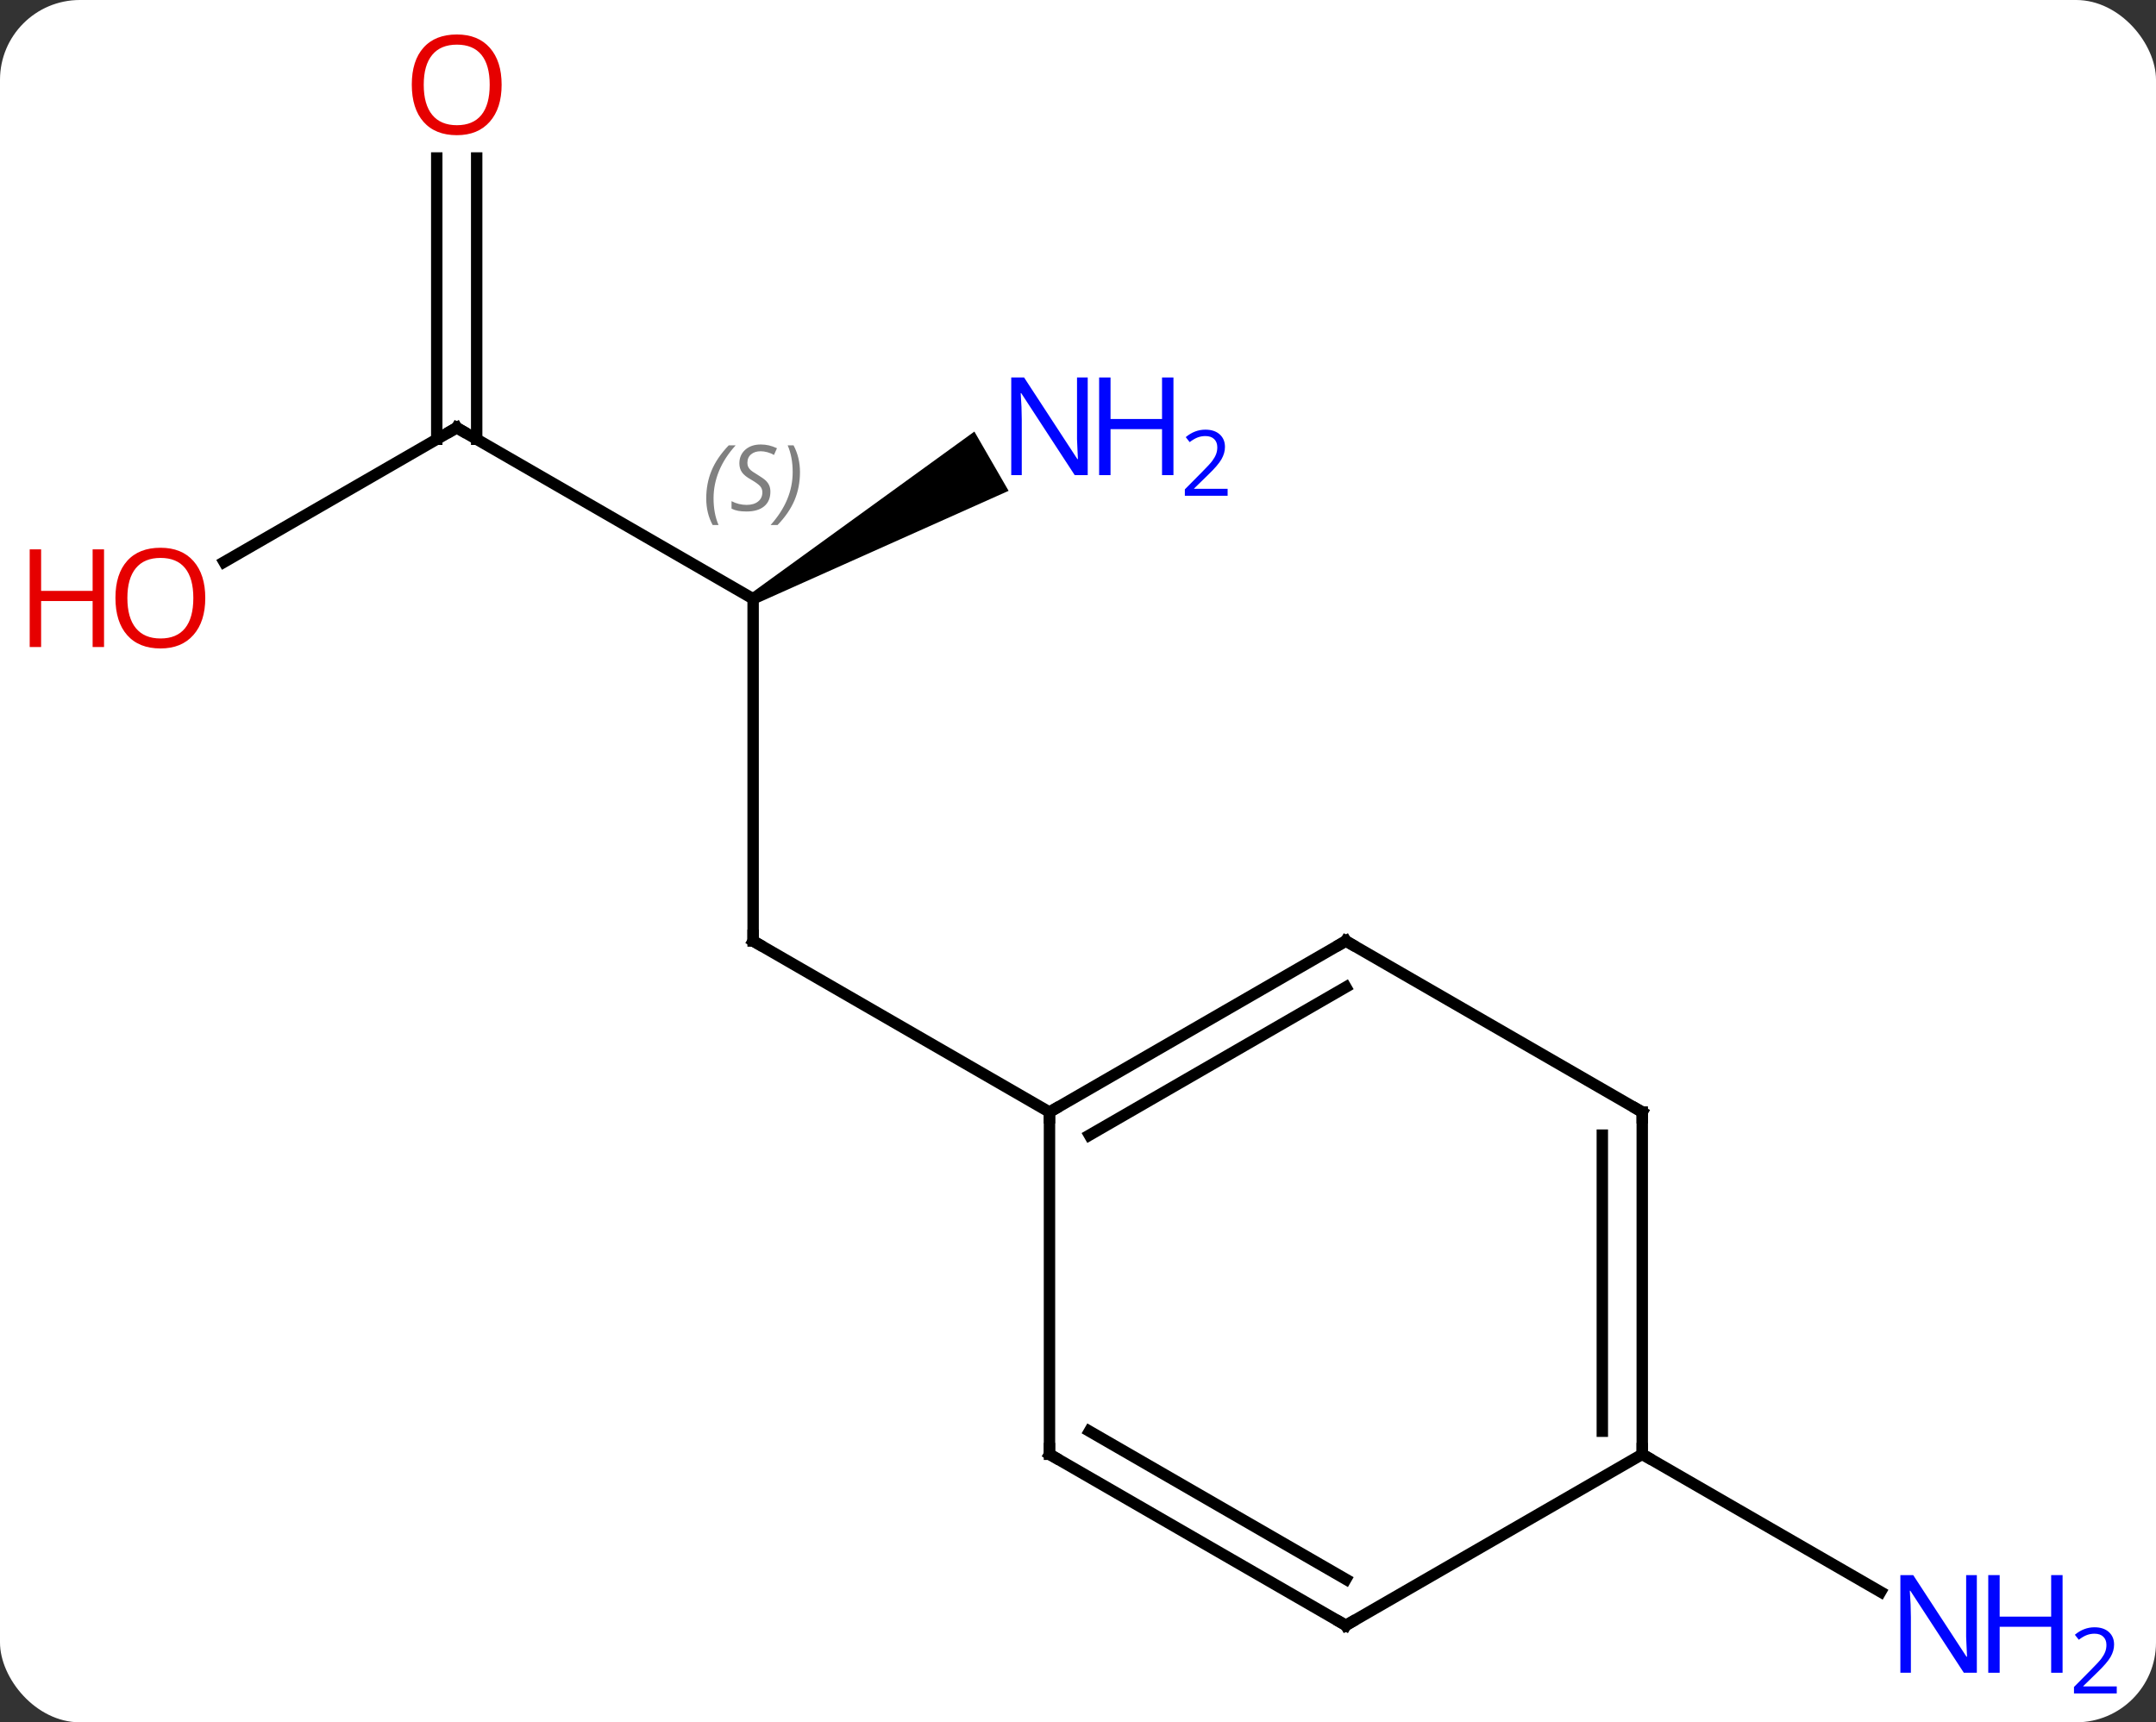 <svg width="189" viewBox="0 0 189 151" style="fill-opacity:1; color-rendering:auto; color-interpolation:auto; text-rendering:auto; stroke:black; stroke-linecap:square; stroke-miterlimit:10; shape-rendering:auto; stroke-opacity:1; fill:black; stroke-dasharray:none; font-weight:normal; stroke-width:1; font-family:'Open Sans'; font-style:normal; stroke-linejoin:miter; font-size:12; stroke-dashoffset:0; image-rendering:auto;" height="151" class="cas-substance-image" xmlns:xlink="http://www.w3.org/1999/xlink" xmlns="http://www.w3.org/2000/svg"><rect x="0" y="0" width="189" height="151" fill="#333333" stroke="none"/><svg class="cas-substance-single-component"><rect y="0" x="0" width="189" stroke="none" ry="7" rx="7" height="151" fill="white" class="cas-substance-group"/><svg y="0" x="0" width="189" viewBox="0 0 189 151" style="fill:black;" height="151" class="cas-substance-single-component-image"><svg><g><g transform="translate(92,75)" style="text-rendering:geometricPrecision; color-rendering:optimizeQuality; color-interpolation:linearRGB; stroke-linecap:butt; image-rendering:optimizeQuality;"><line y2="-22.5" y1="7.5" x2="-25.98" x1="-25.98" style="fill:none;"/><line y2="22.5" y1="7.5" x2="0" x1="-25.98" style="fill:none;"/><line y2="-37.5" y1="-22.5" x2="-51.963" x1="-25.98" style="fill:none;"/><path style="stroke:none;" d="M-25.73 -22.067 L-26.23 -22.933 L-6.584 -37.163 L-3.584 -31.967 Z"/><line y2="-25.726" y1="-37.5" x2="-72.356" x1="-51.963" style="fill:none;"/><line y2="-61.148" y1="-36.49" x2="-50.213" x1="-50.213" style="fill:none;"/><line y2="-61.148" y1="-36.49" x2="-53.713" x1="-53.713" style="fill:none;"/><line y2="52.5" y1="64.565" x2="51.963" x1="72.859" style="fill:none;"/><line y2="7.5" y1="22.5" x2="25.98" x1="0" style="fill:none;"/><line y2="11.541" y1="24.521" x2="25.98" x1="3.5" style="fill:none;"/><line y2="52.5" y1="22.5" x2="0" x1="0" style="fill:none;"/><line y2="22.5" y1="7.5" x2="51.963" x1="25.98" style="fill:none;"/><line y2="67.5" y1="52.5" x2="25.98" x1="0" style="fill:none;"/><line y2="63.459" y1="50.479" x2="25.98" x1="3.5" style="fill:none;"/><line y2="52.5" y1="22.5" x2="51.963" x1="51.963" style="fill:none;"/><line y2="50.479" y1="24.521" x2="48.463" x1="48.463" style="fill:none;"/><line y2="52.5" y1="67.5" x2="51.963" x1="25.98" style="fill:none;"/><path style="fill:none; stroke-miterlimit:5;" d="M-25.98 7 L-25.98 7.5 L-25.547 7.75"/></g><g transform="translate(92,75)" style="stroke-linecap:butt; font-size:8.4px; fill:gray; text-rendering:geometricPrecision; image-rendering:optimizeQuality; color-rendering:optimizeQuality; font-family:'Open Sans'; font-style:italic; stroke:gray; color-interpolation:linearRGB; stroke-miterlimit:5;"><path style="stroke:none;" d="M-30.089 -31.297 Q-30.089 -32.625 -29.62 -33.75 Q-29.151 -34.875 -28.12 -35.953 L-27.511 -35.953 Q-28.479 -34.891 -28.964 -33.719 Q-29.448 -32.547 -29.448 -31.312 Q-29.448 -29.984 -29.011 -28.969 L-29.526 -28.969 Q-30.089 -30 -30.089 -31.297 ZM-24.466 -31.891 Q-24.466 -31.062 -25.013 -30.609 Q-25.56 -30.156 -26.56 -30.156 Q-26.966 -30.156 -27.279 -30.211 Q-27.591 -30.266 -27.872 -30.406 L-27.872 -31.062 Q-27.247 -30.734 -26.544 -30.734 Q-25.919 -30.734 -25.544 -31.031 Q-25.169 -31.328 -25.169 -31.844 Q-25.169 -32.156 -25.372 -32.383 Q-25.576 -32.609 -26.138 -32.938 Q-26.732 -33.266 -26.958 -33.594 Q-27.185 -33.922 -27.185 -34.375 Q-27.185 -35.109 -26.669 -35.57 Q-26.154 -36.031 -25.31 -36.031 Q-24.935 -36.031 -24.599 -35.953 Q-24.263 -35.875 -23.888 -35.703 L-24.154 -35.109 Q-24.404 -35.266 -24.724 -35.352 Q-25.044 -35.438 -25.31 -35.438 Q-25.841 -35.438 -26.162 -35.164 Q-26.482 -34.891 -26.482 -34.422 Q-26.482 -34.219 -26.412 -34.07 Q-26.341 -33.922 -26.201 -33.789 Q-26.06 -33.656 -25.638 -33.406 Q-25.076 -33.062 -24.872 -32.867 Q-24.669 -32.672 -24.568 -32.438 Q-24.466 -32.203 -24.466 -31.891 ZM-21.872 -33.609 Q-21.872 -32.281 -22.348 -31.148 Q-22.825 -30.016 -23.84 -28.969 L-24.45 -28.969 Q-22.512 -31.125 -22.512 -33.609 Q-22.512 -34.938 -22.95 -35.953 L-22.434 -35.953 Q-21.872 -34.891 -21.872 -33.609 Z"/><path style="fill:none; stroke:black;" d="M-51.53 -37.25 L-51.963 -37.5 L-52.396 -37.25"/></g><g transform="translate(92,75)" style="stroke-linecap:butt; fill:rgb(0,5,255); text-rendering:geometricPrecision; color-rendering:optimizeQuality; image-rendering:optimizeQuality; font-family:'Open Sans'; stroke:rgb(0,5,255); color-interpolation:linearRGB; stroke-miterlimit:5;"><path style="stroke:none;" d="M3.352 -33.344 L2.211 -33.344 L-2.477 -40.531 L-2.523 -40.531 Q-2.43 -39.266 -2.43 -38.219 L-2.43 -33.344 L-3.352 -33.344 L-3.352 -41.906 L-2.227 -41.906 L2.445 -34.75 L2.492 -34.75 Q2.492 -34.906 2.445 -35.766 Q2.398 -36.625 2.414 -37 L2.414 -41.906 L3.352 -41.906 L3.352 -33.344 Z"/><path style="stroke:none;" d="M10.867 -33.344 L9.867 -33.344 L9.867 -37.375 L5.352 -37.375 L5.352 -33.344 L4.352 -33.344 L4.352 -41.906 L5.352 -41.906 L5.352 -38.266 L9.867 -38.266 L9.867 -41.906 L10.867 -41.906 L10.867 -33.344 Z"/><path style="stroke:none;" d="M15.617 -31.534 L11.867 -31.534 L11.867 -32.097 L13.367 -33.612 Q14.055 -34.3 14.273 -34.597 Q14.492 -34.894 14.602 -35.175 Q14.711 -35.456 14.711 -35.784 Q14.711 -36.237 14.438 -36.503 Q14.164 -36.769 13.664 -36.769 Q13.32 -36.769 13 -36.652 Q12.68 -36.534 12.289 -36.237 L11.945 -36.675 Q12.727 -37.331 13.664 -37.331 Q14.461 -37.331 14.922 -36.917 Q15.383 -36.503 15.383 -35.816 Q15.383 -35.269 15.078 -34.737 Q14.773 -34.206 13.93 -33.394 L12.68 -32.175 L12.68 -32.144 L15.617 -32.144 L15.617 -31.534 Z"/><path style="fill:rgb(230,0,0); stroke:none;" d="M-74.005 -22.57 Q-74.005 -20.508 -75.045 -19.328 Q-76.084 -18.148 -77.927 -18.148 Q-79.818 -18.148 -80.849 -19.312 Q-81.88 -20.477 -81.88 -22.586 Q-81.88 -24.68 -80.849 -25.828 Q-79.818 -26.977 -77.927 -26.977 Q-76.068 -26.977 -75.037 -25.805 Q-74.005 -24.633 -74.005 -22.57 ZM-80.834 -22.57 Q-80.834 -20.836 -80.091 -19.93 Q-79.349 -19.023 -77.927 -19.023 Q-76.505 -19.023 -75.779 -19.922 Q-75.052 -20.82 -75.052 -22.57 Q-75.052 -24.305 -75.779 -25.195 Q-76.505 -26.086 -77.927 -26.086 Q-79.349 -26.086 -80.091 -25.188 Q-80.834 -24.289 -80.834 -22.57 Z"/><path style="fill:rgb(230,0,0); stroke:none;" d="M-82.88 -18.273 L-83.88 -18.273 L-83.88 -22.305 L-88.396 -22.305 L-88.396 -18.273 L-89.396 -18.273 L-89.396 -26.836 L-88.396 -26.836 L-88.396 -23.195 L-83.88 -23.195 L-83.88 -26.836 L-82.88 -26.836 L-82.88 -18.273 Z"/><path style="fill:rgb(230,0,0); stroke:none;" d="M-48.026 -67.57 Q-48.026 -65.508 -49.065 -64.328 Q-50.104 -63.148 -51.947 -63.148 Q-53.838 -63.148 -54.869 -64.312 Q-55.901 -65.477 -55.901 -67.586 Q-55.901 -69.68 -54.869 -70.828 Q-53.838 -71.977 -51.947 -71.977 Q-50.088 -71.977 -49.057 -70.805 Q-48.026 -69.633 -48.026 -67.57 ZM-54.854 -67.57 Q-54.854 -65.836 -54.111 -64.93 Q-53.369 -64.023 -51.947 -64.023 Q-50.526 -64.023 -49.799 -64.922 Q-49.072 -65.82 -49.072 -67.57 Q-49.072 -69.305 -49.799 -70.195 Q-50.526 -71.086 -51.947 -71.086 Q-53.369 -71.086 -54.111 -70.188 Q-54.854 -69.289 -54.854 -67.57 Z"/><path style="stroke:none;" d="M81.295 71.656 L80.154 71.656 L75.466 64.469 L75.42 64.469 Q75.513 65.734 75.513 66.781 L75.513 71.656 L74.591 71.656 L74.591 63.094 L75.716 63.094 L80.388 70.25 L80.435 70.25 Q80.435 70.094 80.388 69.234 Q80.341 68.375 80.357 68 L80.357 63.094 L81.295 63.094 L81.295 71.656 Z"/><path style="stroke:none;" d="M88.81 71.656 L87.81 71.656 L87.81 67.625 L83.295 67.625 L83.295 71.656 L82.295 71.656 L82.295 63.094 L83.295 63.094 L83.295 66.734 L87.81 66.734 L87.81 63.094 L88.81 63.094 L88.81 71.656 Z"/><path style="stroke:none;" d="M93.56 73.466 L89.81 73.466 L89.81 72.903 L91.31 71.388 Q91.998 70.7 92.216 70.403 Q92.435 70.106 92.545 69.825 Q92.654 69.544 92.654 69.216 Q92.654 68.763 92.38 68.497 Q92.107 68.231 91.607 68.231 Q91.263 68.231 90.943 68.348 Q90.623 68.466 90.232 68.763 L89.888 68.325 Q90.67 67.669 91.607 67.669 Q92.404 67.669 92.865 68.083 Q93.326 68.497 93.326 69.184 Q93.326 69.731 93.021 70.263 Q92.716 70.794 91.873 71.606 L90.623 72.825 L90.623 72.856 L93.56 72.856 L93.56 73.466 Z"/><path style="fill:none; stroke:black;" d="M0.433 22.25 L0 22.5 L-0 23"/><path style="fill:none; stroke:black;" d="M25.547 7.75 L25.98 7.5 L26.413 7.75"/><path style="fill:none; stroke:black;" d="M0 52 L0 52.5 L0.433 52.75"/><path style="fill:none; stroke:black;" d="M51.53 22.25 L51.963 22.5 L51.963 23"/><path style="fill:none; stroke:black;" d="M25.547 67.25 L25.98 67.5 L26.413 67.25"/><path style="fill:none; stroke:black;" d="M51.963 52 L51.963 52.5 L52.396 52.75"/></g></g></svg></svg></svg></svg>